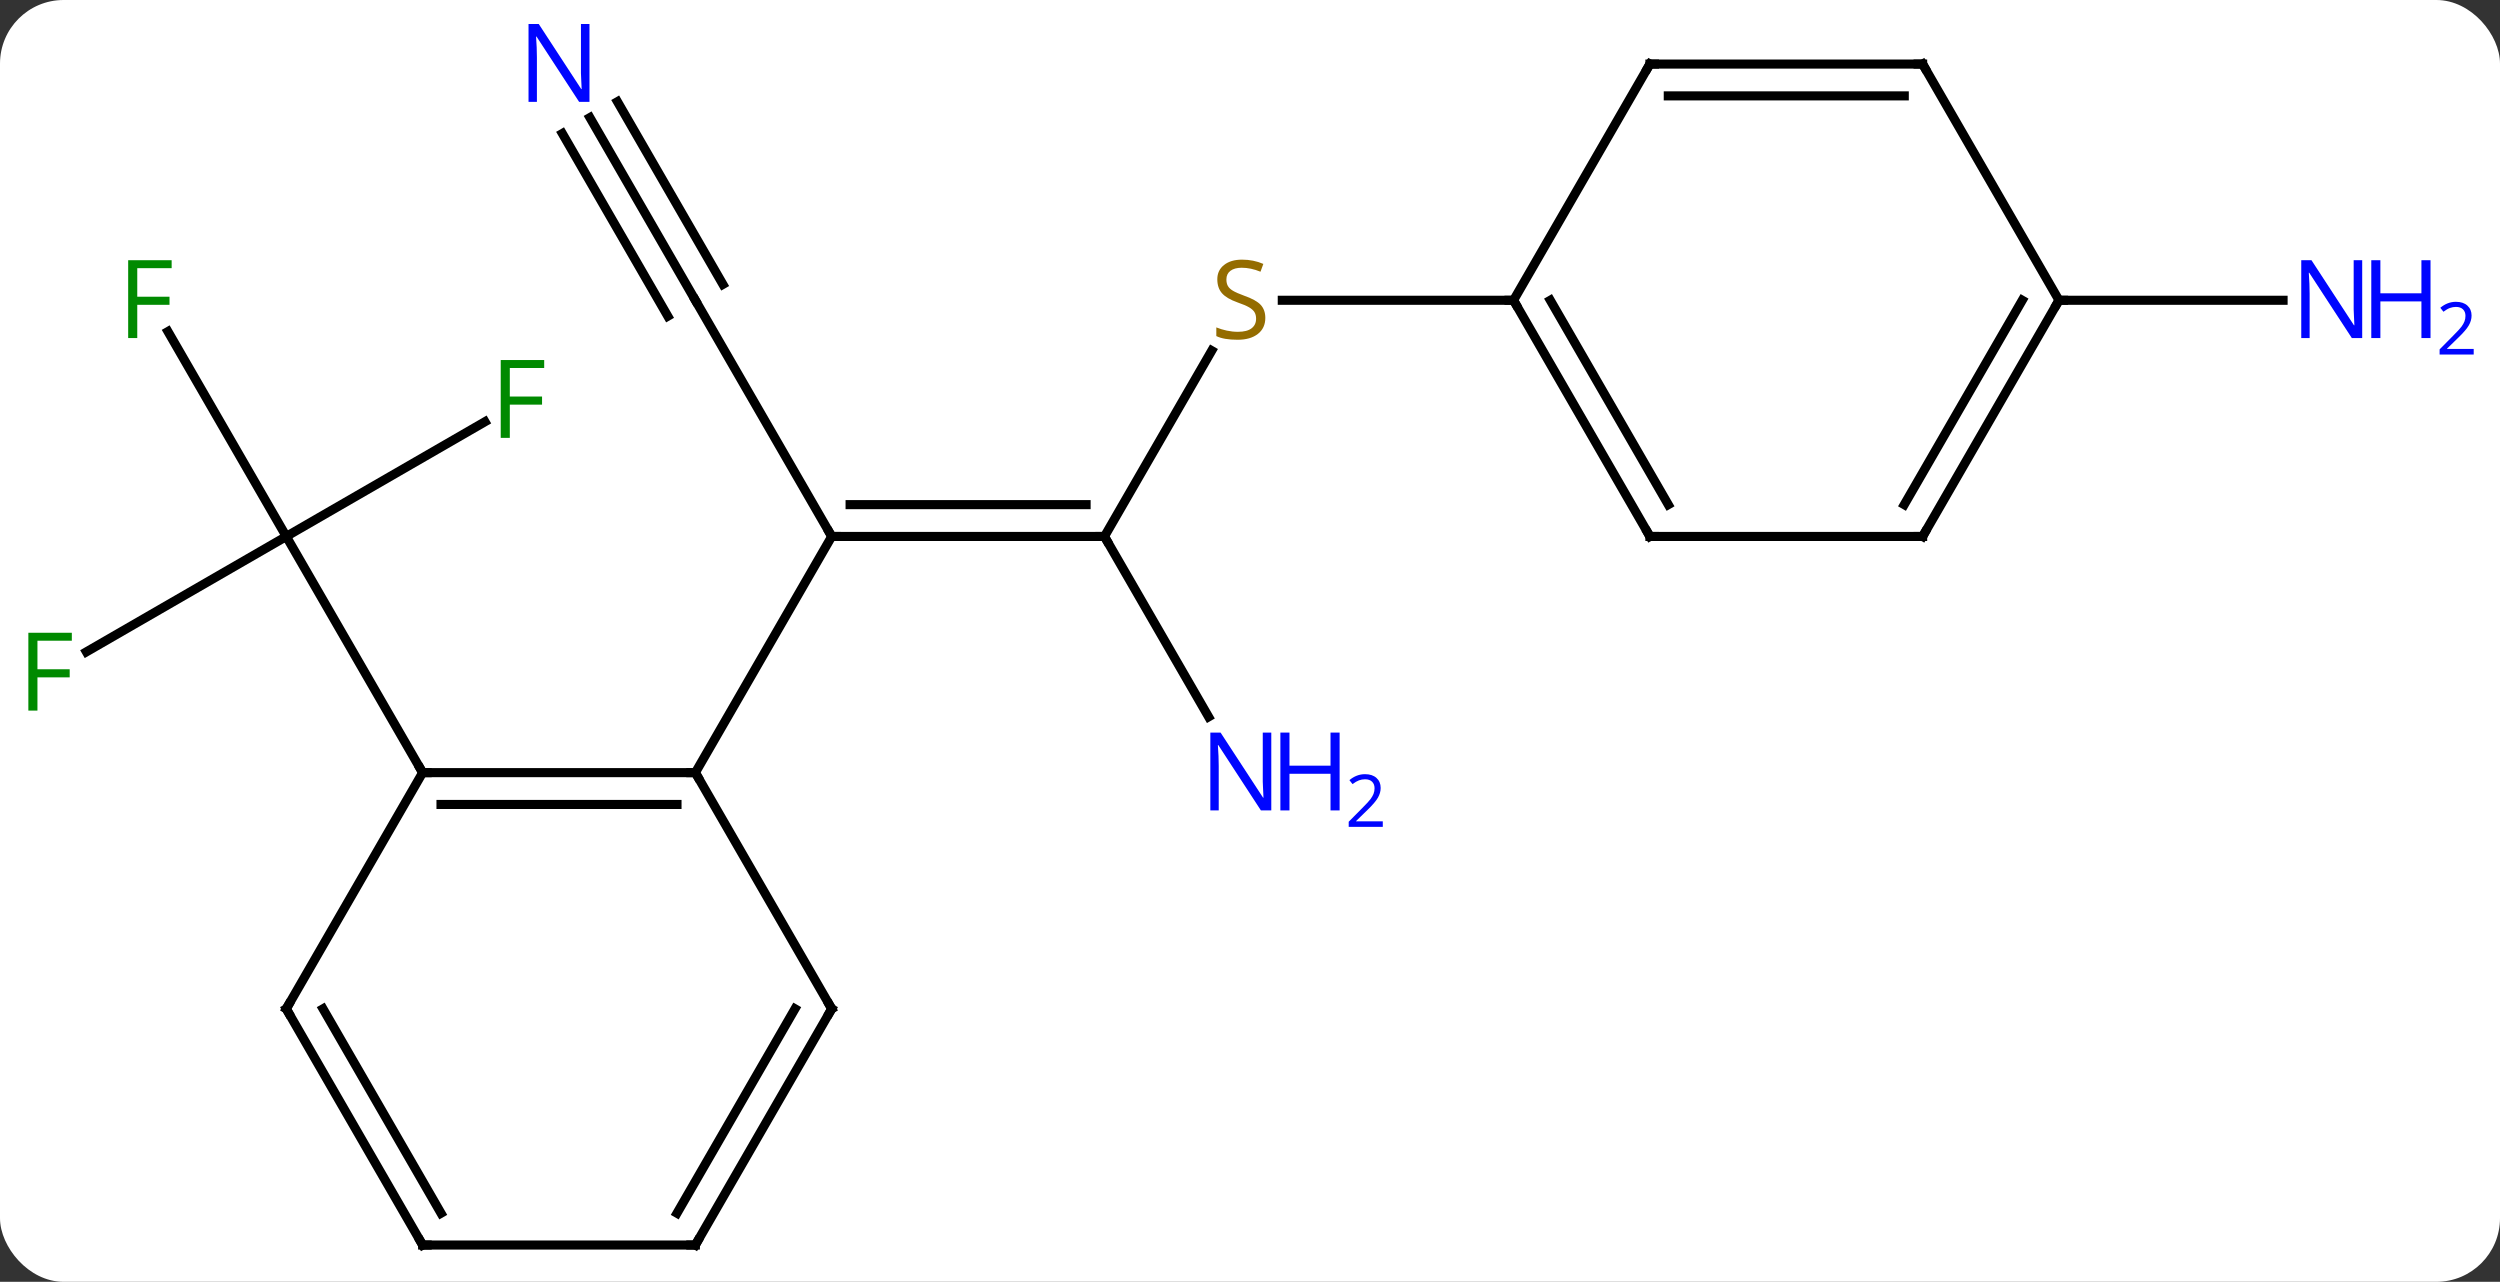 <svg width="275" viewBox="0 0 275 141" style="fill-opacity:1; color-rendering:auto; color-interpolation:auto; text-rendering:auto; stroke:black; stroke-linecap:square; stroke-miterlimit:10; shape-rendering:auto; stroke-opacity:1; fill:black; stroke-dasharray:none; font-weight:normal; stroke-width:1; font-family:'Open Sans'; font-style:normal; stroke-linejoin:miter; font-size:12; stroke-dashoffset:0; image-rendering:auto;" height="141" class="cas-substance-image" xmlns:xlink="http://www.w3.org/1999/xlink" xmlns="http://www.w3.org/2000/svg"><rect x="0" y="0" width="275" height="141" fill="#333333" stroke="none"/><svg class="cas-substance-single-component"><rect y="0" x="0" width="275" stroke="none" ry="7" rx="7" height="141" fill="white" class="cas-substance-group"/><svg y="0" x="0" width="275" viewBox="0 0 275 141" style="fill:black;" height="141" class="cas-substance-single-component-image"><svg><g><g transform="translate(131,72)" style="text-rendering:geometricPrecision; color-rendering:optimizeQuality; color-interpolation:linearRGB; stroke-linecap:butt; image-rendering:optimizeQuality;"><line y2="-12.99" y1="-12.99" x2="-9.51" x1="-39.51" style="fill:none;"/><line y2="-16.49" y1="-16.49" x2="-11.531" x1="-37.489" style="fill:none;"/><line y2="-38.97" y1="-12.99" x2="-54.51" x1="-39.51" style="fill:none;"/><line y2="12.99" y1="-12.99" x2="-54.51" x1="-39.51" style="fill:none;"/><line y2="-33.426" y1="-12.99" x2="2.289" x1="-9.51" style="fill:none;"/><line y2="6.852" y1="-12.99" x2="1.946" x1="-9.51" style="fill:none;"/><line y2="-59.065" y1="-38.97" x2="-66.111" x1="-54.51" style="fill:none;"/><line y2="-57.315" y1="-37.22" x2="-69.142" x1="-57.541" style="fill:none;"/><line y2="-60.815" y1="-40.72" x2="-63.08" x1="-51.479" style="fill:none;"/><line y2="-38.97" y1="-38.97" x2="35.49" x1="10.051" style="fill:none;"/><line y2="-0.296" y1="-12.99" x2="-121.497" x1="-99.51" style="fill:none;"/><line y2="-35.531" y1="-12.99" x2="-112.525" x1="-99.51" style="fill:none;"/><line y2="-25.61" y1="-12.99" x2="-77.653" x1="-99.51" style="fill:none;"/><line y2="12.99" y1="-12.99" x2="-84.51" x1="-99.51" style="fill:none;"/><line y2="-38.97" y1="-38.97" x2="95.49" x1="120.138" style="fill:none;"/><line y2="12.99" y1="12.99" x2="-84.51" x1="-54.51" style="fill:none;"/><line y2="16.49" y1="16.49" x2="-82.489" x1="-56.531" style="fill:none;"/><line y2="38.97" y1="12.99" x2="-39.51" x1="-54.51" style="fill:none;"/><line y2="38.97" y1="12.99" x2="-99.51" x1="-84.51" style="fill:none;"/><line y2="64.953" y1="38.97" x2="-54.51" x1="-39.51" style="fill:none;"/><line y2="61.453" y1="38.97" x2="-56.531" x1="-43.551" style="fill:none;"/><line y2="64.953" y1="38.97" x2="-84.51" x1="-99.51" style="fill:none;"/><line y2="61.453" y1="38.97" x2="-82.489" x1="-95.469" style="fill:none;"/><line y2="64.953" y1="64.953" x2="-84.51" x1="-54.51" style="fill:none;"/><line y2="-12.99" y1="-38.97" x2="50.49" x1="35.49" style="fill:none;"/><line y2="-16.49" y1="-38.97" x2="52.511" x1="39.531" style="fill:none;"/><line y2="-64.953" y1="-38.97" x2="50.49" x1="35.49" style="fill:none;"/><line y2="-12.99" y1="-12.99" x2="80.49" x1="50.49" style="fill:none;"/><line y2="-64.953" y1="-64.953" x2="80.49" x1="50.49" style="fill:none;"/><line y2="-61.453" y1="-61.453" x2="78.469" x1="52.511" style="fill:none;"/><line y2="-38.97" y1="-12.99" x2="95.49" x1="80.49" style="fill:none;"/><line y2="-38.97" y1="-16.49" x2="91.449" x1="78.469" style="fill:none;"/><line y2="-38.97" y1="-64.953" x2="95.49" x1="80.49" style="fill:none;"/><path style="fill:none; stroke-miterlimit:5;" d="M-39.01 -12.99 L-39.51 -12.99 L-39.76 -13.423"/><path style="fill:none; stroke-miterlimit:5;" d="M-10.01 -12.99 L-9.51 -12.99 L-9.26 -12.557"/></g><g transform="translate(131,72)" style="stroke-linecap:butt; fill:rgb(148,108,0); text-rendering:geometricPrecision; color-rendering:optimizeQuality; image-rendering:optimizeQuality; font-family:'Open Sans'; stroke:rgb(148,108,0); color-interpolation:linearRGB; stroke-miterlimit:5;"><path style="stroke:none;" d="M8.185 -37.032 Q8.185 -35.907 7.365 -35.267 Q6.545 -34.626 5.138 -34.626 Q3.607 -34.626 2.795 -35.032 L2.795 -35.986 Q3.326 -35.767 3.943 -35.634 Q4.56 -35.501 5.17 -35.501 Q6.17 -35.501 6.67 -35.884 Q7.17 -36.267 7.17 -36.939 Q7.17 -37.376 6.99 -37.665 Q6.81 -37.954 6.396 -38.197 Q5.982 -38.439 5.123 -38.736 Q3.935 -39.157 3.42 -39.743 Q2.904 -40.329 2.904 -41.282 Q2.904 -42.267 3.646 -42.853 Q4.388 -43.439 5.623 -43.439 Q6.888 -43.439 7.967 -42.97 L7.654 -42.111 Q6.592 -42.548 5.592 -42.548 Q4.795 -42.548 4.349 -42.212 Q3.904 -41.876 3.904 -41.267 Q3.904 -40.829 4.068 -40.54 Q4.232 -40.251 4.623 -40.017 Q5.013 -39.782 5.826 -39.486 Q7.17 -39.017 7.678 -38.462 Q8.185 -37.907 8.185 -37.032 Z"/><path style="fill:rgb(0,5,255); stroke:none;" d="M8.842 17.146 L7.701 17.146 L3.013 9.959 L2.967 9.959 Q3.06 11.224 3.06 12.271 L3.06 17.146 L2.138 17.146 L2.138 8.584 L3.263 8.584 L7.935 15.74 L7.982 15.74 Q7.982 15.584 7.935 14.724 Q7.888 13.865 7.904 13.49 L7.904 8.584 L8.842 8.584 L8.842 17.146 Z"/><path style="fill:rgb(0,5,255); stroke:none;" d="M16.357 17.146 L15.357 17.146 L15.357 13.115 L10.842 13.115 L10.842 17.146 L9.842 17.146 L9.842 8.584 L10.842 8.584 L10.842 12.224 L15.357 12.224 L15.357 8.584 L16.357 8.584 L16.357 17.146 Z"/><path style="fill:rgb(0,5,255); stroke:none;" d="M21.107 18.956 L17.357 18.956 L17.357 18.393 L18.857 16.878 Q19.545 16.19 19.763 15.893 Q19.982 15.596 20.092 15.315 Q20.201 15.034 20.201 14.706 Q20.201 14.252 19.927 13.987 Q19.654 13.721 19.154 13.721 Q18.81 13.721 18.49 13.838 Q18.17 13.956 17.779 14.252 L17.435 13.815 Q18.217 13.159 19.154 13.159 Q19.951 13.159 20.412 13.573 Q20.873 13.987 20.873 14.674 Q20.873 15.221 20.568 15.752 Q20.263 16.284 19.42 17.096 L18.17 18.315 L18.17 18.346 L21.107 18.346 L21.107 18.956 Z"/><path style="fill:rgb(0,5,255); stroke:none;" d="M-66.158 -60.797 L-67.299 -60.797 L-71.987 -67.984 L-72.033 -67.984 Q-71.94 -66.719 -71.94 -65.672 L-71.94 -60.797 L-72.862 -60.797 L-72.862 -69.359 L-71.737 -69.359 L-67.065 -62.203 L-67.018 -62.203 Q-67.018 -62.359 -67.065 -63.219 Q-67.112 -64.078 -67.096 -64.453 L-67.096 -69.359 L-66.158 -69.359 L-66.158 -60.797 Z"/><path style="fill:rgb(0,138,0); stroke:none;" d="M-126.881 6.166 L-127.881 6.166 L-127.881 -2.396 L-123.099 -2.396 L-123.099 -1.521 L-126.881 -1.521 L-126.881 1.619 L-123.334 1.619 L-123.334 2.51 L-126.881 2.51 L-126.881 6.166 Z"/><path style="fill:rgb(0,138,0); stroke:none;" d="M-115.901 -34.814 L-116.901 -34.814 L-116.901 -43.376 L-112.119 -43.376 L-112.119 -42.501 L-115.901 -42.501 L-115.901 -39.361 L-112.354 -39.361 L-112.354 -38.47 L-115.901 -38.47 L-115.901 -34.814 Z"/><path style="fill:rgb(0,138,0); stroke:none;" d="M-74.921 -23.834 L-75.921 -23.834 L-75.921 -32.396 L-71.139 -32.396 L-71.139 -31.521 L-74.921 -31.521 L-74.921 -28.381 L-71.374 -28.381 L-71.374 -27.49 L-74.921 -27.49 L-74.921 -23.834 Z"/><path style="fill:rgb(0,5,255); stroke:none;" d="M128.842 -34.814 L127.701 -34.814 L123.013 -42.001 L122.967 -42.001 Q123.06 -40.736 123.06 -39.689 L123.06 -34.814 L122.138 -34.814 L122.138 -43.376 L123.263 -43.376 L127.935 -36.22 L127.982 -36.22 Q127.982 -36.376 127.935 -37.236 Q127.888 -38.095 127.904 -38.47 L127.904 -43.376 L128.842 -43.376 L128.842 -34.814 Z"/><path style="fill:rgb(0,5,255); stroke:none;" d="M136.357 -34.814 L135.357 -34.814 L135.357 -38.845 L130.842 -38.845 L130.842 -34.814 L129.842 -34.814 L129.842 -43.376 L130.842 -43.376 L130.842 -39.736 L135.357 -39.736 L135.357 -43.376 L136.357 -43.376 L136.357 -34.814 Z"/><path style="fill:rgb(0,5,255); stroke:none;" d="M141.107 -33.004 L137.357 -33.004 L137.357 -33.567 L138.857 -35.083 Q139.545 -35.77 139.763 -36.067 Q139.982 -36.364 140.092 -36.645 Q140.201 -36.926 140.201 -37.254 Q140.201 -37.708 139.928 -37.973 Q139.654 -38.239 139.154 -38.239 Q138.81 -38.239 138.49 -38.122 Q138.17 -38.004 137.779 -37.708 L137.435 -38.145 Q138.217 -38.801 139.154 -38.801 Q139.951 -38.801 140.412 -38.387 Q140.873 -37.973 140.873 -37.286 Q140.873 -36.739 140.568 -36.208 Q140.263 -35.676 139.42 -34.864 L138.17 -33.645 L138.17 -33.614 L141.107 -33.614 L141.107 -33.004 Z"/><path style="fill:none; stroke:black;" d="M-55.01 12.99 L-54.51 12.99 L-54.26 13.423"/><path style="fill:none; stroke:black;" d="M-84.01 12.99 L-84.51 12.99 L-84.76 12.557"/><path style="fill:none; stroke:black;" d="M-39.76 38.537 L-39.51 38.97 L-39.76 39.403"/><path style="fill:none; stroke:black;" d="M-99.26 38.537 L-99.51 38.97 L-99.26 39.403"/><path style="fill:none; stroke:black;" d="M-54.26 64.52 L-54.51 64.953 L-55.01 64.953"/><path style="fill:none; stroke:black;" d="M-84.76 64.52 L-84.51 64.953 L-84.01 64.953"/><path style="fill:none; stroke:black;" d="M35.74 -38.537 L35.49 -38.97 L34.99 -38.97"/><path style="fill:none; stroke:black;" d="M50.24 -13.423 L50.49 -12.99 L50.99 -12.99"/><path style="fill:none; stroke:black;" d="M50.24 -64.52 L50.49 -64.953 L50.99 -64.953"/><path style="fill:none; stroke:black;" d="M79.99 -12.99 L80.49 -12.99 L80.74 -13.423"/><path style="fill:none; stroke:black;" d="M79.99 -64.953 L80.49 -64.953 L80.74 -64.52"/><path style="fill:none; stroke:black;" d="M95.24 -38.537 L95.49 -38.97 L95.99 -38.97"/></g></g></svg></svg></svg></svg>